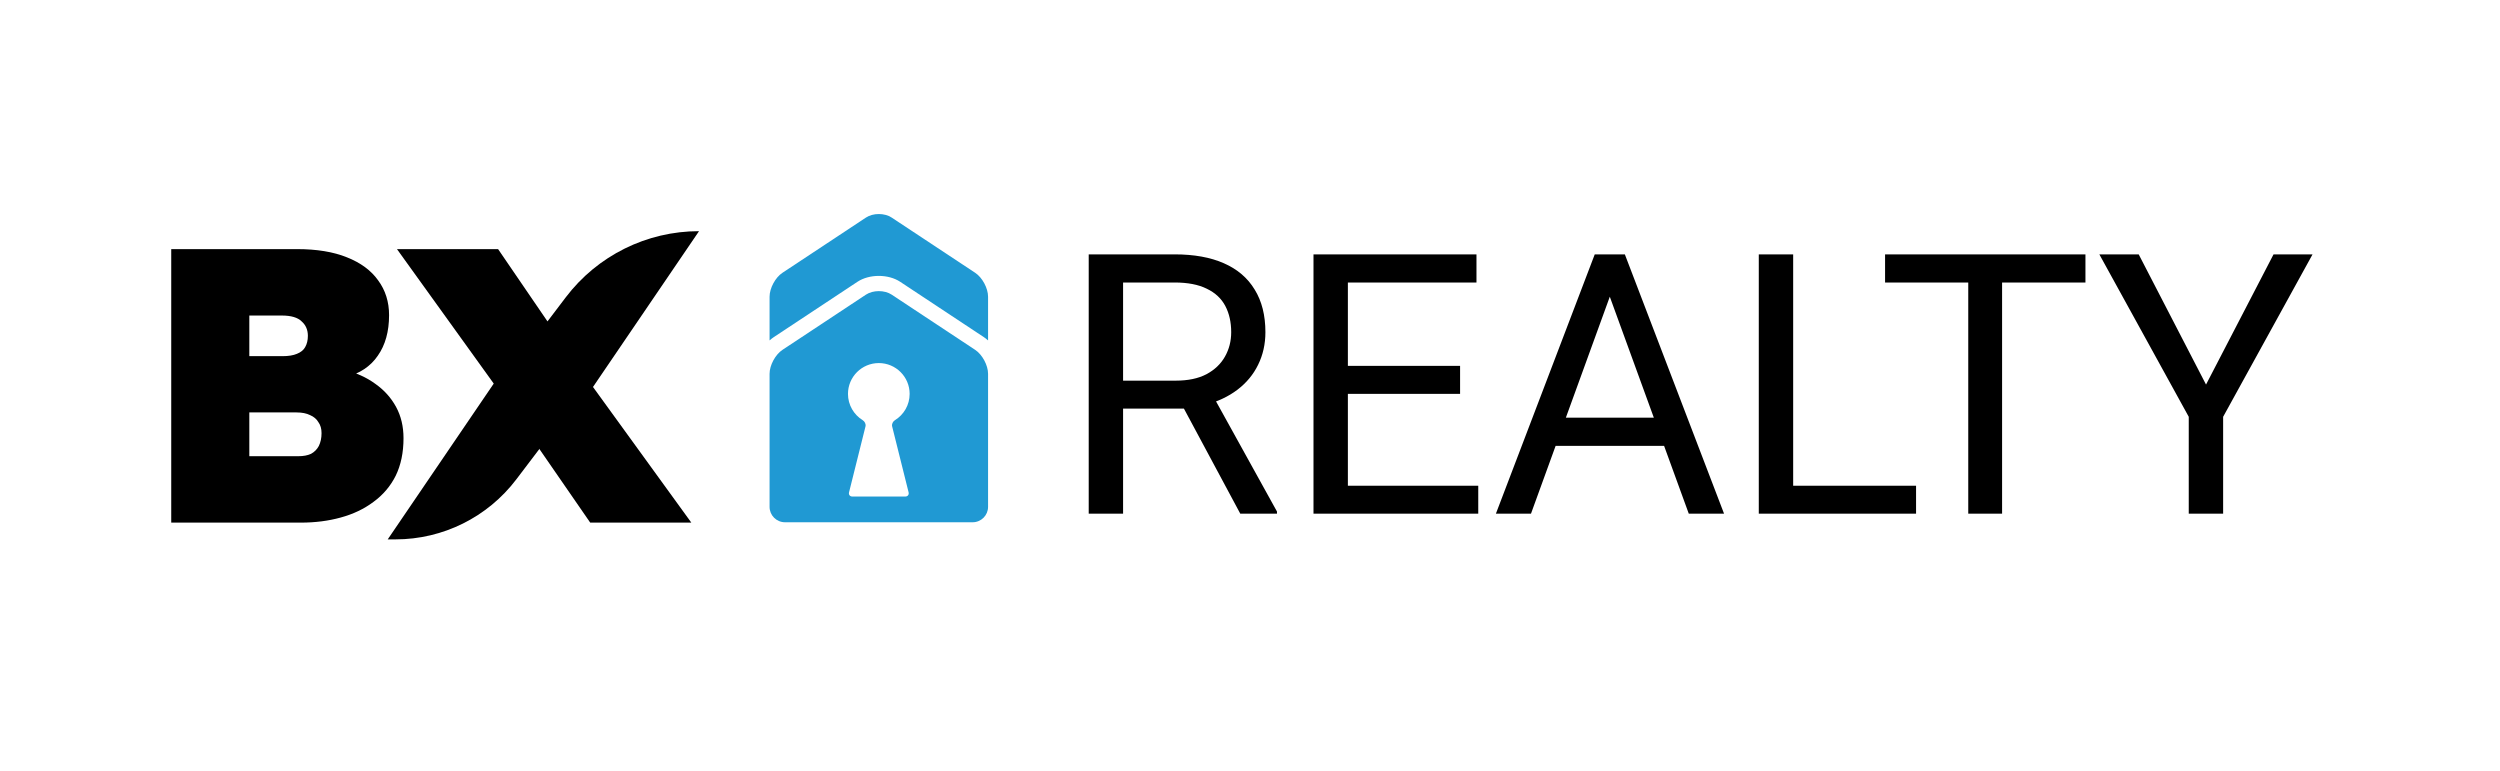 <svg width="146" height="45" viewBox="0 0 146 45" fill="none" xmlns="http://www.w3.org/2000/svg">
<path d="M10 30.521V14.548H17.341C18.496 14.548 19.469 14.707 20.259 15.027C21.065 15.346 21.673 15.795 22.083 16.373C22.509 16.951 22.722 17.628 22.722 18.404C22.722 19.362 22.501 20.153 22.061 20.777C21.635 21.401 21.004 21.819 20.168 22.032L20.1 21.599C20.799 21.766 21.407 22.04 21.924 22.42C22.441 22.785 22.843 23.234 23.132 23.767C23.421 24.299 23.565 24.907 23.565 25.592C23.565 26.429 23.413 27.159 23.109 27.783C22.805 28.391 22.372 28.901 21.81 29.311C21.263 29.722 20.624 30.026 19.895 30.224C19.18 30.422 18.405 30.521 17.569 30.521H10ZM14.56 26.642H17.432C17.721 26.642 17.964 26.596 18.162 26.505C18.36 26.398 18.512 26.246 18.618 26.048C18.724 25.835 18.778 25.584 18.778 25.295C18.778 25.037 18.717 24.824 18.595 24.656C18.489 24.474 18.329 24.337 18.116 24.246C17.904 24.139 17.638 24.086 17.318 24.086H14.56V26.642ZM14.56 20.8H16.498C16.847 20.8 17.128 20.754 17.341 20.663C17.569 20.572 17.729 20.442 17.82 20.275C17.926 20.093 17.98 19.872 17.98 19.613C17.98 19.264 17.858 18.982 17.615 18.769C17.387 18.541 16.999 18.427 16.452 18.427H14.56V20.8Z" fill="black"/>
<path d="M34.469 30.521L29.521 23.356L23.183 14.548H29.088L33.922 21.622L40.373 30.521H34.469ZM34.286 23.105L30 21.37L33.041 17.363C34.888 14.929 37.767 13.5 40.823 13.5L34.286 23.105Z" fill="black"/>
<path d="M29.179 21.895L33.465 23.63L30.151 27.997C28.476 30.204 25.866 31.5 23.097 31.5H22.643L29.179 21.895Z" fill="black"/>
<path fill-rule="evenodd" clip-rule="evenodd" d="M56.952 20.433L52.074 17.207C51.659 16.933 50.987 16.933 50.572 17.207L45.694 20.433C45.279 20.708 44.943 21.333 44.943 21.83V29.6C44.943 30.096 45.346 30.5 45.843 30.5H56.802C57.3 30.5 57.703 30.096 57.703 29.6V21.83C57.703 21.333 57.367 20.708 56.952 20.433H56.952ZM52.101 24.902L53.062 28.752C53.096 28.889 53.01 28.998 52.869 28.998H49.776C49.636 28.998 49.55 28.889 49.584 28.752L50.545 24.902C50.579 24.767 50.501 24.612 50.381 24.539C49.866 24.221 49.522 23.653 49.522 23.004C49.522 22.01 50.328 21.203 51.323 21.203C52.317 21.203 53.123 22.009 53.123 23.004C53.123 23.653 52.78 24.222 52.264 24.539C52.145 24.612 52.067 24.767 52.101 24.902H52.101Z" fill="#2099D3"/>
<path fill-rule="evenodd" clip-rule="evenodd" d="M45.197 19.683L50.075 16.457C50.767 15.998 51.878 15.998 52.571 16.457L57.448 19.683C57.537 19.741 57.622 19.808 57.703 19.881V17.329C57.703 16.831 57.367 16.206 56.952 15.932L52.074 12.706C51.659 12.431 50.987 12.431 50.572 12.706L45.694 15.932C45.279 16.206 44.943 16.831 44.943 17.329V19.881C45.024 19.808 45.108 19.741 45.197 19.683H45.197Z" fill="#2099D3"/>
<path d="M63.581 14.855H68.594C69.732 14.855 70.692 15.028 71.476 15.375C72.266 15.722 72.866 16.235 73.275 16.914C73.691 17.587 73.9 18.416 73.9 19.4C73.9 20.094 73.757 20.728 73.473 21.304C73.196 21.873 72.793 22.358 72.266 22.76C71.746 23.155 71.122 23.45 70.394 23.644L69.832 23.863H65.12L65.099 22.23H68.657C69.378 22.23 69.978 22.105 70.456 21.855C70.935 21.599 71.296 21.255 71.538 20.825C71.781 20.395 71.902 19.921 71.902 19.4C71.902 18.818 71.788 18.308 71.559 17.871C71.33 17.434 70.97 17.098 70.477 16.862C69.992 16.62 69.364 16.498 68.594 16.498H65.588V30H63.581V14.855ZM72.433 30L68.751 23.135L70.841 23.124L74.576 29.875V30H72.433ZM86.33 28.367V30H78.31V28.367H86.33ZM78.716 14.855V30H76.708V14.855H78.716ZM85.269 21.366V23H78.31V21.366H85.269ZM86.226 14.855V16.498H78.31V14.855H86.226ZM94.423 16.197L89.409 30H87.36L93.133 14.855H94.454L94.423 16.197ZM98.625 30L93.601 16.197L93.57 14.855H94.891L100.685 30H98.625ZM98.365 24.393V26.037H89.856V24.393H98.365ZM111.898 28.367V30H104.325V28.367H111.898ZM104.721 14.855V30H102.713V14.855H104.721ZM116.922 14.855V30H114.946V14.855H116.922ZM121.79 14.855V16.498H110.088V14.855H121.79ZM124.9 14.855L128.832 22.459L132.775 14.855H135.053L129.831 24.341V30H127.823V24.341L122.602 14.855H124.9Z" fill="black"/>
</svg>
